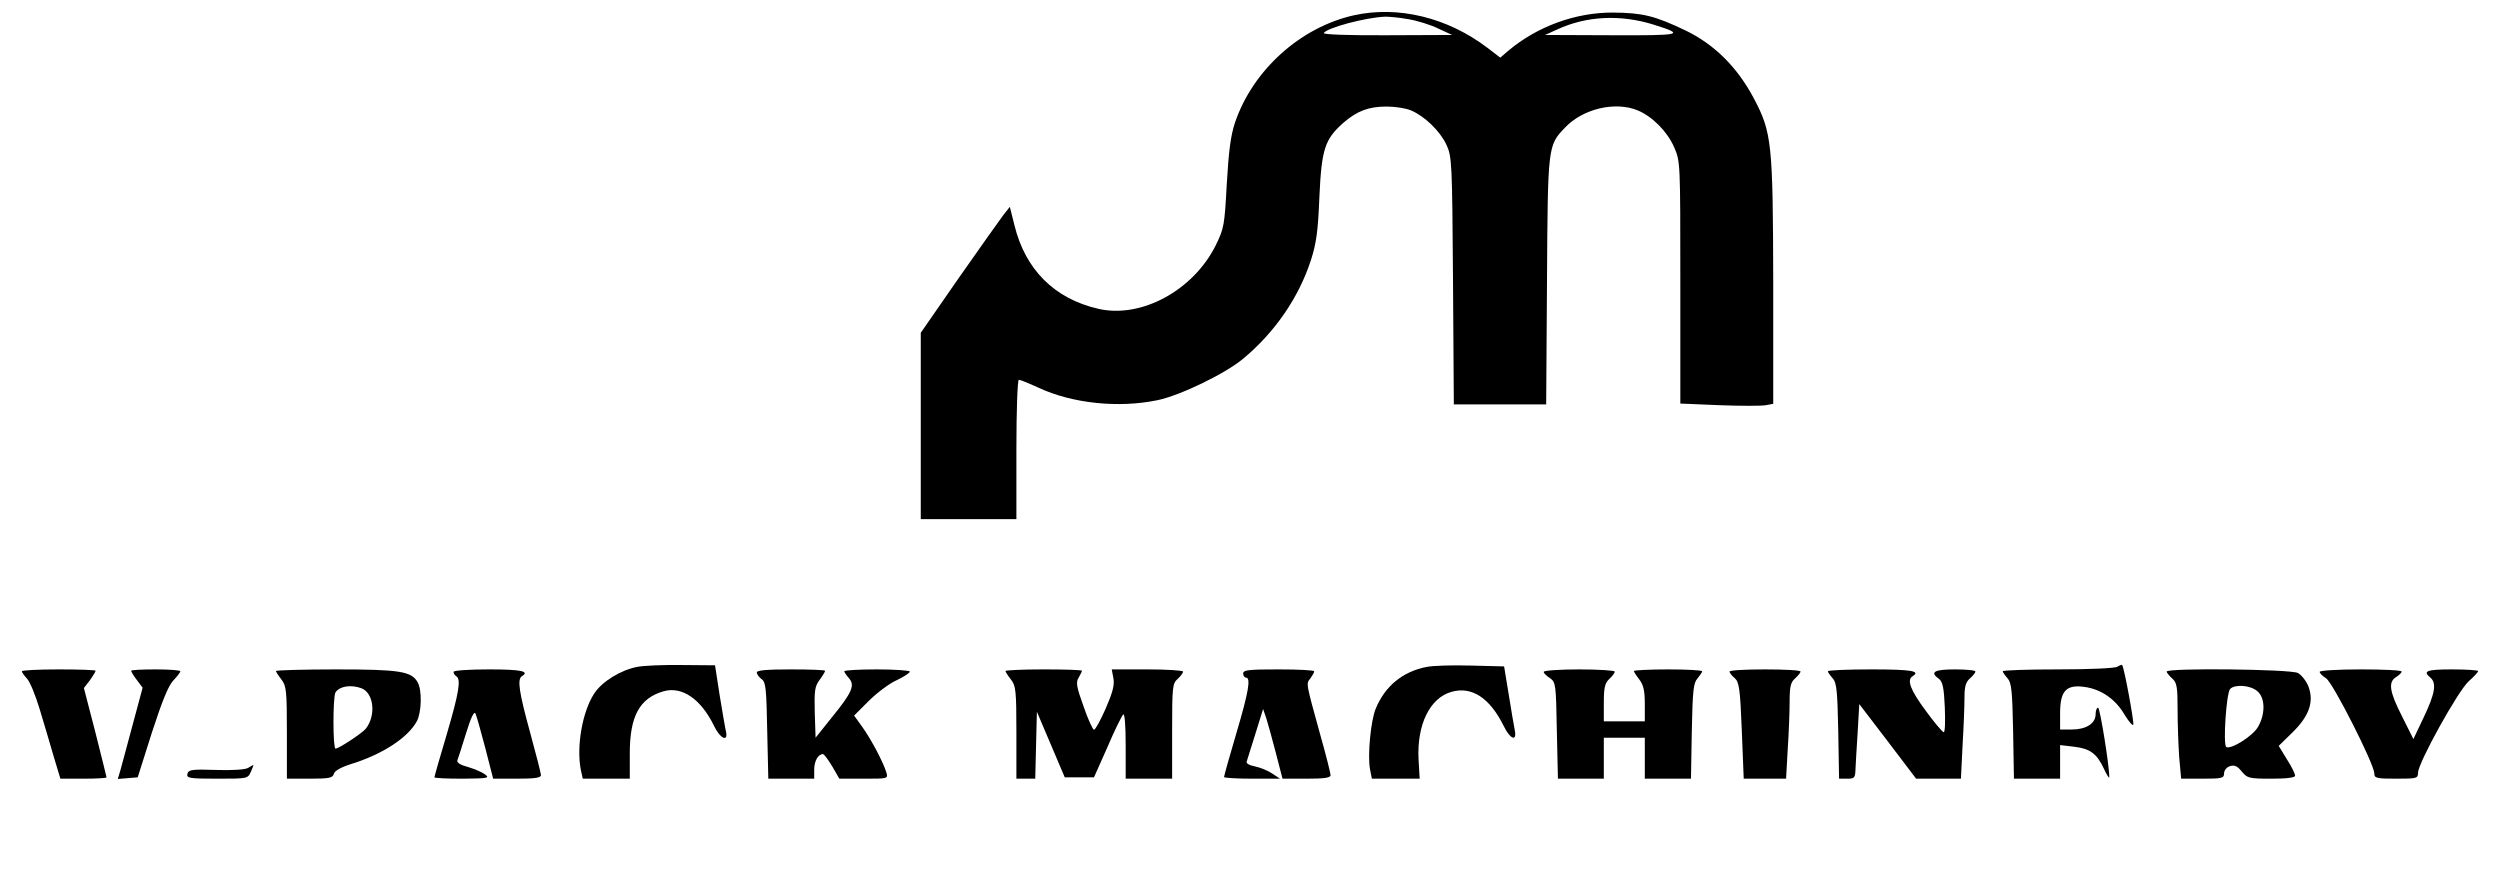 <?xml version="1.0" standalone="no"?>
<!DOCTYPE svg PUBLIC "-//W3C//DTD SVG 20010904//EN"
 "http://www.w3.org/TR/2001/REC-SVG-20010904/DTD/svg10.dtd">
<svg version="1.0" xmlns="http://www.w3.org/2000/svg"
 width="915pt" height="323pt" viewBox="0 0 915 323"
 preserveAspectRatio="xMidYMid meet">

<g transform="translate(0,323) scale(0.1,-0.1)"
fill="#000000" stroke="none">
<path d="M4955 3174 c-196 -44 -370 -201 -435 -393 -16 -48 -23 -105 -30 -224
-8 -150 -10 -163 -40 -224 -82 -166 -274 -270 -431 -233 -160 37 -266 143
-306 305 l-17 68 -23 -29 c-12 -16 -86 -120 -163 -230 l-140 -202 0 -341 0
-341 175 0 175 0 0 255 c0 142 4 255 9 255 5 0 37 -13 72 -29 124 -58 293 -75
434 -46 84 17 251 98 316 153 115 96 202 222 247 360 20 62 26 107 31 232 8
175 20 210 87 270 51 44 93 60 159 60 31 0 70 -6 89 -14 50 -21 107 -76 130
-126 20 -43 21 -64 24 -497 l3 -453 169 0 169 0 3 453 c3 496 3 494 66 560 65
69 184 97 266 63 53 -22 108 -77 133 -134 23 -53 23 -53 23 -496 l0 -443 143
-6 c78 -3 154 -3 170 0 l27 5 0 442 c-1 513 -5 551 -71 676 -61 115 -145 198
-251 249 -111 53 -156 64 -263 65 -137 1 -278 -50 -385 -140 l-29 -25 -47 36
c-146 111 -327 155 -489 119z m198 -14 c32 -5 81 -20 110 -34 l52 -24 -238 -1
c-143 -1 -236 3 -232 8 11 19 152 57 225 60 14 0 51 -3 83 -9z m902 -21 c114
-36 102 -39 -155 -38 l-245 1 44 20 c108 50 233 56 356 17z"/>
<path d="M2331 789 c-60 -12 -127 -53 -156 -97 -44 -67 -66 -195 -49 -281 l7
-31 86 0 86 0 0 93 c0 136 36 202 124 227 67 19 136 -28 184 -126 22 -47 53
-62 44 -21 -3 12 -13 72 -23 132 l-17 110 -121 1 c-67 1 -141 -2 -165 -7z"/>
<path d="M5221 789 c-87 -17 -152 -70 -186 -153 -18 -44 -30 -170 -21 -220 l7
-36 87 0 88 0 -4 69 c-7 128 41 227 121 249 74 21 140 -23 190 -124 24 -50 50
-60 41 -16 -3 15 -13 73 -22 130 l-17 103 -120 3 c-66 2 -140 0 -164 -5z"/>
<path d="M7750 790 c-8 -6 -106 -10 -217 -10 -112 0 -203 -3 -203 -7 0 -3 8
-15 18 -26 14 -16 17 -44 20 -193 l3 -174 85 0 84 0 0 61 0 62 51 -6 c60 -7
84 -26 110 -82 10 -22 19 -35 19 -30 1 37 -34 255 -41 255 -5 0 -9 -11 -9 -24
0 -34 -35 -56 -87 -56 l-43 0 0 60 c0 81 22 105 88 96 62 -8 115 -45 148 -102
16 -26 30 -42 32 -36 3 10 -34 212 -41 218 -1 2 -9 -1 -17 -6z"/>
<path d="M80 773 c0 -4 9 -16 19 -27 11 -12 31 -61 46 -111 15 -49 38 -127 51
-172 l25 -83 84 0 c47 0 85 2 85 5 0 2 -19 77 -41 165 l-42 162 22 28 c11 16
21 32 21 35 0 3 -61 5 -135 5 -74 0 -135 -3 -135 -7z"/>
<path d="M480 775 c0 -3 9 -19 21 -34 l21 -28 -36 -134 c-20 -74 -40 -149 -45
-167 l-10 -33 37 3 36 3 52 164 c37 114 60 171 78 190 14 15 26 30 26 34 0 4
-40 7 -90 7 -49 0 -90 -2 -90 -5z"/>
<path d="M1010 774 c0 -3 9 -17 20 -31 18 -23 20 -41 20 -194 l0 -169 84 0
c72 0 84 3 88 18 3 11 26 24 64 36 116 36 208 97 240 157 17 33 19 112 3 141
-22 41 -65 48 -299 48 -121 0 -220 -3 -220 -6z m313 -63 c46 -18 54 -101 15
-149 -15 -17 -98 -72 -110 -72 -10 0 -10 191 0 206 15 23 57 29 95 15z"/>
<path d="M1660 771 c0 -6 5 -13 10 -16 18 -11 10 -60 -35 -213 -25 -83 -45
-154 -45 -157 0 -3 46 -5 103 -5 94 1 100 2 82 16 -11 8 -39 20 -63 27 -27 7
-41 16 -38 24 3 7 17 52 32 100 17 55 29 81 34 72 4 -8 20 -65 36 -126 l29
-113 87 0 c64 0 88 3 88 13 0 6 -18 77 -40 157 -41 149 -47 194 -30 205 30 18
-2 25 -120 25 -75 0 -130 -4 -130 -9z"/>
<path d="M2770 769 c0 -7 8 -18 18 -25 15 -11 17 -35 20 -188 l4 -176 84 0 84
0 0 33 c0 31 14 57 32 57 4 0 19 -20 34 -45 l26 -45 90 0 c88 0 89 0 82 23
-11 37 -55 120 -87 165 l-31 43 53 53 c29 29 75 64 102 76 27 13 49 27 49 32
0 4 -54 8 -120 8 -66 0 -120 -3 -120 -7 0 -3 8 -15 17 -25 23 -26 12 -52 -62
-143 l-60 -75 -3 92 c-2 80 0 96 18 120 11 15 20 30 20 33 0 3 -56 5 -125 5
-87 0 -125 -3 -125 -11z"/>
<path d="M3680 774 c0 -3 9 -17 20 -31 18 -23 20 -41 20 -194 l0 -169 35 0 34
0 3 123 3 122 51 -120 51 -120 53 0 54 0 49 110 c26 61 52 114 58 120 5 5 9
-36 9 -113 l0 -122 85 0 85 0 0 173 c0 161 1 175 20 192 11 10 20 22 20 27 0
4 -59 8 -130 8 l-131 0 6 -32 c5 -25 -3 -53 -28 -111 -19 -43 -38 -78 -43 -78
-4 0 -22 38 -38 85 -26 72 -29 89 -18 106 6 11 12 22 12 25 0 3 -63 5 -140 5
-77 0 -140 -3 -140 -6z"/>
<path d="M4550 765 c0 -8 5 -15 10 -15 19 0 10 -52 -35 -204 -25 -84 -45 -156
-45 -160 0 -3 46 -6 103 -6 l102 0 -29 19 c-16 11 -44 22 -63 26 -21 4 -33 11
-30 18 2 7 17 53 32 102 l28 90 12 -35 c6 -19 22 -77 35 -127 l24 -93 88 0
c64 0 88 3 88 13 0 6 -17 75 -39 152 -52 189 -51 182 -35 202 7 10 14 21 14
26 0 4 -58 7 -130 7 -109 0 -130 -2 -130 -15z"/>
<path d="M5650 771 c0 -5 10 -15 23 -23 21 -15 22 -22 25 -192 l4 -176 84 0
84 0 0 75 0 75 75 0 75 0 0 -75 0 -75 84 0 85 0 3 174 c3 149 6 177 21 193 9
11 17 23 17 26 0 4 -56 7 -125 7 -69 0 -125 -3 -125 -6 0 -3 9 -17 20 -31 15
-20 20 -41 20 -89 l0 -64 -75 0 -75 0 0 68 c0 56 4 72 20 87 11 10 20 22 20
27 0 4 -58 8 -130 8 -71 0 -130 -4 -130 -9z"/>
<path d="M6330 772 c0 -4 8 -15 19 -24 16 -14 20 -37 26 -192 l7 -176 78 0 77
0 6 107 c4 58 7 137 7 175 0 56 4 71 20 85 11 10 20 21 20 25 0 5 -58 8 -130
8 -71 0 -130 -3 -130 -8z"/>
<path d="M6690 773 c0 -3 8 -15 18 -26 14 -16 17 -44 20 -193 l3 -174 30 0
c26 0 29 3 30 33 1 17 4 79 8 136 l6 104 104 -136 104 -137 82 0 82 0 6 122
c4 66 7 145 7 175 0 41 5 57 20 70 11 10 20 21 20 25 0 5 -34 8 -75 8 -77 0
-93 -10 -58 -35 13 -10 18 -33 21 -104 2 -50 1 -91 -4 -91 -5 1 -35 36 -66 79
-56 75 -70 113 -48 126 31 19 -4 25 -150 25 -88 0 -160 -3 -160 -7z"/>
<path d="M7930 772 c0 -4 9 -15 20 -25 17 -15 20 -29 20 -115 0 -55 3 -133 6
-175 l7 -77 78 0 c71 0 79 2 79 19 0 11 9 23 22 27 17 5 27 0 43 -20 20 -24
26 -26 108 -26 58 0 87 4 87 11 0 7 -13 34 -30 60 l-30 49 49 48 c62 60 81
113 60 169 -8 21 -26 43 -39 50 -28 14 -480 19 -480 5z m331 -71 c30 -24 31
-84 3 -132 -20 -34 -99 -83 -116 -73 -12 8 0 194 14 212 16 18 73 15 99 -7z"/>
<path d="M8490 771 c0 -5 11 -16 24 -24 25 -17 176 -314 176 -348 0 -17 8 -19
80 -19 75 0 80 1 80 22 0 35 146 299 185 334 19 17 35 34 35 38 0 3 -43 6 -95
6 -94 0 -109 -6 -80 -30 24 -20 17 -59 -24 -145 l-38 -80 -41 82 c-47 92 -52
127 -22 145 11 7 20 16 20 20 0 5 -67 8 -150 8 -82 0 -150 -4 -150 -9z"/>
<path d="M907 419 c-10 -6 -60 -9 -117 -7 -87 3 -100 1 -104 -14 -4 -16 6 -18
108 -18 111 0 113 0 124 25 6 14 11 25 9 25 -1 0 -10 -5 -20 -11z"/>
</g>
</svg>
